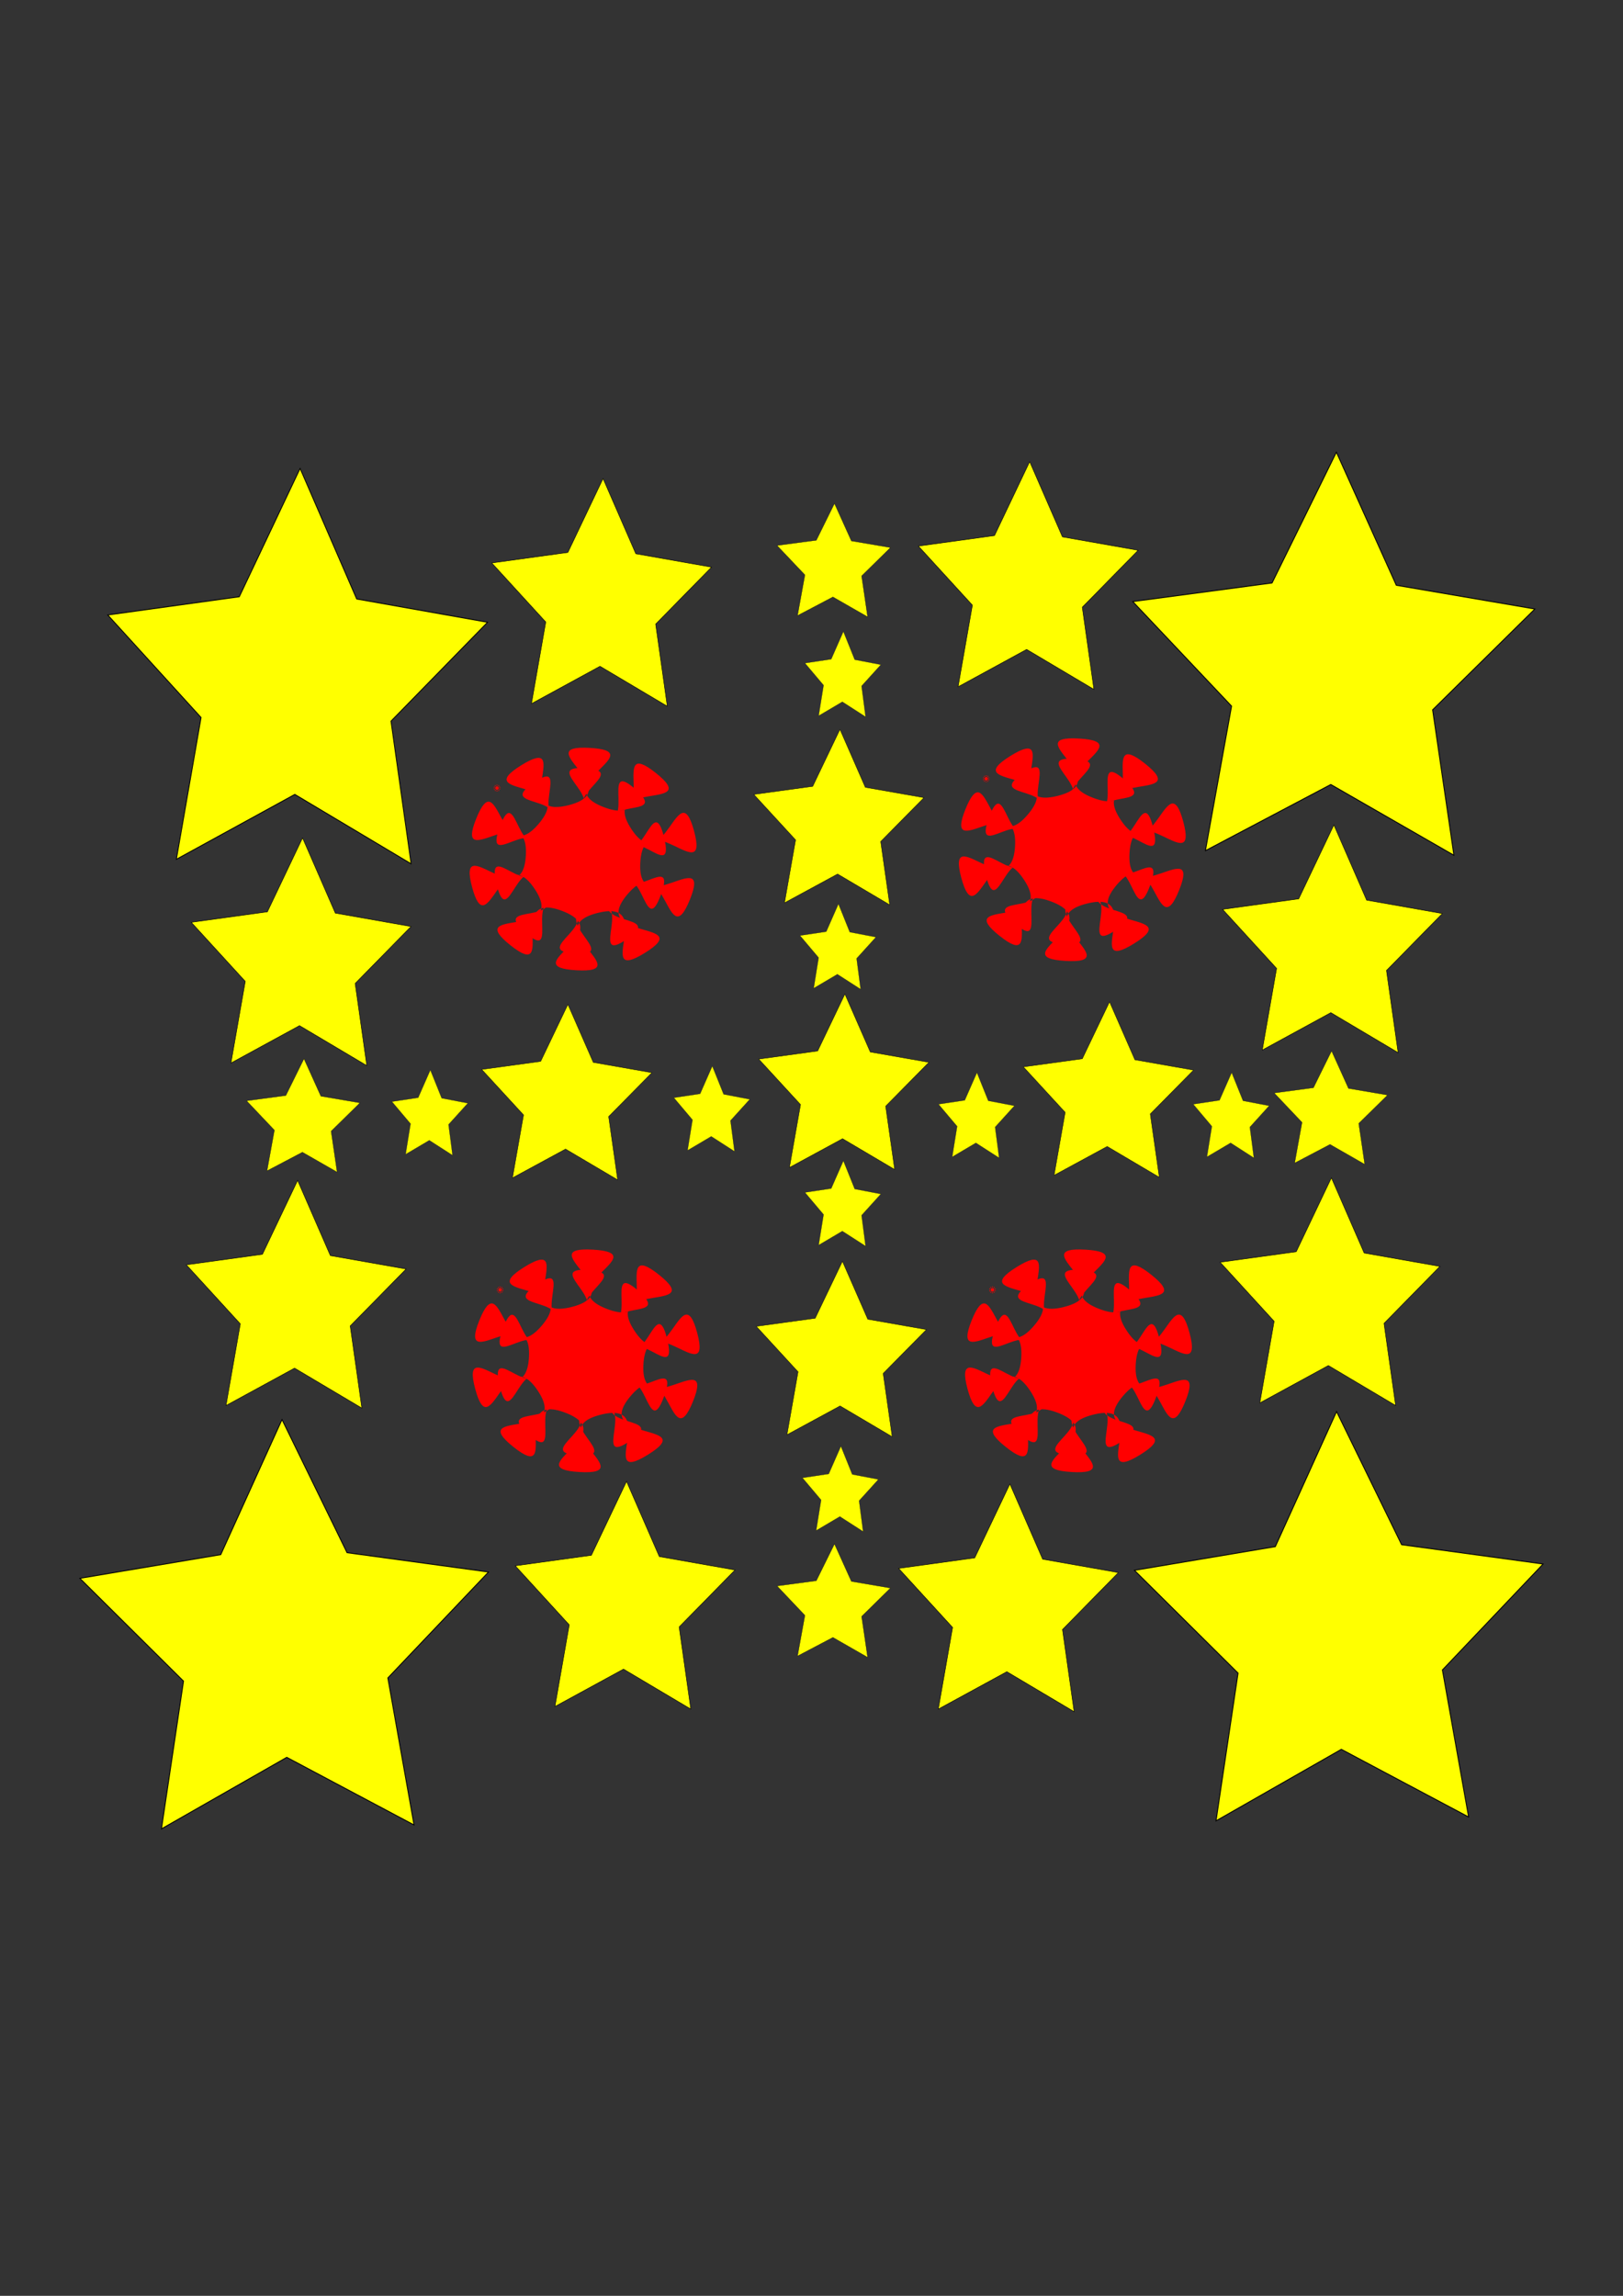 <?xml version="1.0" encoding="UTF-8" standalone="no"?>
<!-- Created with Inkscape (http://www.inkscape.org/) -->

<svg
   xmlns:dc="http://purl.org/dc/elements/1.1/"
   xmlns:cc="http://creativecommons.org/ns#"
   xmlns:rdf="http://www.w3.org/1999/02/22-rdf-syntax-ns#"
   xmlns:svg="http://www.w3.org/2000/svg"
   xmlns="http://www.w3.org/2000/svg"
   xmlns:sodipodi="http://sodipodi.sourceforge.net/DTD/sodipodi-0.dtd"
   xmlns:inkscape="http://www.inkscape.org/namespaces/inkscape"
   width="744.094"
   height="1052.362"
   id="svg2"
   version="1.1"
   inkscape:version="0.48.4 r9939"
   sodipodi:docname="drawing.svg">
  <rect width="100%" height="100%" fill="#333333" stroke="none"/>
  <defs
     id="defs4">
    <inkscape:perspective
       sodipodi:type="inkscape:persp3d"
       inkscape:vp_x="0 : 526.18109 : 1"
       inkscape:vp_y="0 : 1000 : 0"
       inkscape:vp_z="744.09448 : 526.18109 : 1"
       inkscape:persp3d-origin="372.04724 : 350.78739 : 1"
       id="perspective2985" />
  </defs>
  <sodipodi:namedview
     id="base"
     pagecolor="#ffce9f"
     bordercolor="#666666"
     borderopacity="1.0"
     inkscape:pageopacity="1"
     inkscape:pageshadow="2"
     inkscape:zoom="0.35"
     inkscape:cx="-783.28823"
     inkscape:cy="825.96741"
     inkscape:document-units="px"
     inkscape:current-layer="layer1"
     showgrid="false"
     showguides="true"
     inkscape:guide-bbox="true"
     inkscape:window-width="1535"
     inkscape:window-height="876"
     inkscape:window-x="65"
     inkscape:window-y="24"
     inkscape:window-maximized="1" />
  <g
     inkscape:label="Layer 1"
     inkscape:groupmode="layer"
     id="layer1">
    <path
       sodipodi:type="star"
       style="fill:#ffff00;fill-rule:evenodd;stroke:#000000;stroke-width:1px;stroke-linecap:butt;stroke-linejoin:miter;stroke-opacity:1"
       id="path3057"
       sodipodi:sides="5"
       sodipodi:cx="-1805.7144"
       sodipodi:cy="-204.78067"
       sodipodi:r1="244.1311"
       sodipodi:r2="122.06556"
       sodipodi:arg1="0.96007036"
       sodipodi:arg2="1.5883889"
       inkscape:flatsided="false"
       inkscape:rounded="0"
       inkscape:randomized="0"
       d="M -1665.714,-4.781 -1807.862,-82.734 l -144.802,72.905 30.212,-159.279 -114.083,-115.186 160.819,-20.487 74.295,-144.093 69.18,146.618 159.999,26.131 -118.064,111.101 z"
       inkscape:transform-center-x="-0.49755832"
       inkscape:transform-center-y="-9.0010467"
       transform="matrix(0.375,0,0,0.408,813.115,397.893)" />
    <path
       transform="matrix(0.397,0,0,0.416,1327.856,394.018)"
       sodipodi:type="star"
       style="fill:#ffff00;fill-rule:evenodd;stroke:#000000;stroke-width:1px;stroke-linecap:butt;stroke-linejoin:miter;stroke-opacity:1"
       id="path3057-0"
       sodipodi:sides="5"
       sodipodi:cx="-1805.7144"
       sodipodi:cy="-204.78067"
       sodipodi:r1="244.1311"
       sodipodi:r2="122.06556"
       sodipodi:arg1="0.96007036"
       sodipodi:arg2="1.5883889"
       inkscape:flatsided="false"
       inkscape:rounded="0"
       inkscape:randomized="0"
       d="M -1665.714,-4.781 -1807.862,-82.734 l -144.802,72.905 30.212,-159.279 -114.083,-115.186 160.819,-20.487 74.295,-144.093 69.18,146.618 159.999,26.131 -118.064,111.101 z"
       inkscape:transform-center-x="-0.52671896"
       inkscape:transform-center-y="-9.1774098" />
    <path
       sodipodi:type="star"
       style="fill:#ffff00;fill-rule:evenodd;stroke:#000000;stroke-width:1px;stroke-linecap:butt;stroke-linejoin:miter;stroke-opacity:1"
       id="path3077"
       sodipodi:sides="5"
       sodipodi:cx="-1805.7144"
       sodipodi:cy="9.5050402"
       sodipodi:r1="248.11124"
       sodipodi:r2="124.05563"
       sodipodi:arg1="2.1843525"
       sodipodi:arg2="2.812671"
       inkscape:flatsided="false"
       inkscape:rounded="0"
       inkscape:randomized="0"
       d="m -1948.572,212.362 25.452,-162.784 -119.669,-113.252 162.682,-26.097 70.729,-148.808 75.091,146.656 163.382,21.283 -116.273,116.735 30.246,161.962 -146.952,-74.509 z"
       inkscape:transform-center-x="0.4492257"
       inkscape:transform-center-y="-9.4133749"
       transform="matrix(0.397,0,0,0.416,847.615,749.97)" />
    <flowRoot
       xml:space="preserve"
       id="flowRoot3101"
       style="fill:black;stroke:none;stroke-opacity:1;stroke-width:1px;stroke-linejoin:miter;stroke-linecap:butt;fill-opacity:1;font-family:Sans;font-style:normal;font-weight:normal;font-size:40px;line-height:125%;letter-spacing:0px;word-spacing:0px"><flowRegion
         id="flowRegion3103"><rect
           id="rect3105"
           width="520"
           height="437.143"
           x="-1217.143"
           y="280.934" /></flowRegion><flowPara
         id="flowPara3107"></flowPara></flowRoot>    <path
       sodipodi:type="star"
       style="fill:#ffff00;fill-rule:evenodd;stroke:#000000;stroke-width:1px;stroke-linecap:butt;stroke-linejoin:miter;stroke-opacity:1"
       id="path3077-5"
       sodipodi:sides="5"
       sodipodi:cx="-1805.7144"
       sodipodi:cy="9.5050402"
       sodipodi:r1="248.11124"
       sodipodi:r2="124.05563"
       sodipodi:arg1="2.1843525"
       sodipodi:arg2="2.812671"
       inkscape:flatsided="false"
       inkscape:rounded="0"
       inkscape:randomized="0"
       d="m -1948.572,212.362 25.452,-162.784 -119.669,-113.252 162.682,-26.097 70.729,-148.808 75.091,146.656 163.382,21.283 -116.273,116.735 30.246,161.962 -146.952,-74.509 z"
       inkscape:transform-center-x="0.4491395"
       inkscape:transform-center-y="-9.4133802"
       transform="matrix(0.397,0,0,0.416,1331.1,746.301)" />
    <path
       sodipodi:type="star"
       style="fill:#ffff00;fill-rule:evenodd;stroke:#000000;stroke-width:1px;stroke-linecap:butt;stroke-linejoin:miter;stroke-opacity:1"
       id="path3057-7"
       sodipodi:sides="5"
       sodipodi:cx="-1805.7144"
       sodipodi:cy="-204.78067"
       sodipodi:r1="244.1311"
       sodipodi:r2="122.06556"
       sodipodi:arg1="0.96007036"
       sodipodi:arg2="1.5883889"
       inkscape:flatsided="false"
       inkscape:rounded="0"
       inkscape:randomized="0"
       d="M -1665.714,-4.781 -1807.862,-82.734 l -144.802,72.905 30.212,-159.279 -114.083,-115.186 160.819,-20.487 74.295,-144.093 69.18,146.618 159.999,26.131 -118.064,111.101 z"
       inkscape:transform-center-x="-0.2873583"
       inkscape:transform-center-y="-5.1716042"
       transform="matrix(0.217,0,0,0.235,667.388,324.854)" />
    <path
       sodipodi:type="star"
       style="fill:#ffff00;fill-rule:evenodd;stroke:#000000;stroke-width:1px;stroke-linecap:butt;stroke-linejoin:miter;stroke-opacity:1"
       id="path3057-7-1"
       sodipodi:sides="5"
       sodipodi:cx="-1805.7144"
       sodipodi:cy="-204.78067"
       sodipodi:r1="244.1311"
       sodipodi:r2="122.06556"
       sodipodi:arg1="0.96007036"
       sodipodi:arg2="1.5883889"
       inkscape:flatsided="false"
       inkscape:rounded="0"
       inkscape:randomized="0"
       d="M -1665.714,-4.781 -1807.862,-82.734 l -144.802,72.905 30.212,-159.279 -114.083,-115.186 160.819,-20.487 74.295,-144.093 69.18,146.618 159.999,26.131 -118.064,111.101 z"
       inkscape:transform-center-x="-0.28743443"
       inkscape:transform-center-y="-5.1716049"
       transform="matrix(0.217,0,0,0.235,862.984,317.124)" />
    <path
       sodipodi:type="star"
       style="fill:#ffff00;fill-rule:evenodd;stroke:#000000;stroke-width:1px;stroke-linecap:butt;stroke-linejoin:miter;stroke-opacity:1"
       id="path3057-7-1-6"
       sodipodi:sides="5"
       sodipodi:cx="-1805.7144"
       sodipodi:cy="-204.78067"
       sodipodi:r1="244.1311"
       sodipodi:r2="122.06556"
       sodipodi:arg1="0.96007036"
       sodipodi:arg2="1.5883889"
       inkscape:flatsided="false"
       inkscape:rounded="0"
       inkscape:randomized="0"
       d="M -1665.714,-4.781 -1807.862,-82.734 l -144.802,72.905 30.212,-159.279 -114.083,-115.186 160.819,-20.487 74.295,-144.093 69.18,146.618 159.999,26.131 -118.064,111.101 z"
       inkscape:transform-center-x="-0.28730879"
       inkscape:transform-center-y="-5.171602"
       transform="matrix(0.217,0,0,0.235,1002.452,483.632)" />
    <path
       sodipodi:type="star"
       style="fill:#ffff00;fill-rule:evenodd;stroke:#000000;stroke-width:1px;stroke-linecap:butt;stroke-linejoin:miter;stroke-opacity:1"
       id="path3057-7-1-61"
       sodipodi:sides="5"
       sodipodi:cx="-1805.7144"
       sodipodi:cy="-204.78067"
       sodipodi:r1="244.1311"
       sodipodi:r2="122.06556"
       sodipodi:arg1="0.96007036"
       sodipodi:arg2="1.5883889"
       inkscape:flatsided="false"
       inkscape:rounded="0"
       inkscape:randomized="0"
       d="M -1665.714,-4.781 -1807.862,-82.734 l -144.802,72.905 30.212,-159.279 -114.083,-115.186 160.819,-20.487 74.295,-144.093 69.18,146.618 159.999,26.131 -118.064,111.101 z"
       inkscape:transform-center-x="-0.28732805"
       inkscape:transform-center-y="-5.1716005"
       transform="matrix(0.217,0,0,0.235,1001.318,645.384)" />
    <path
       sodipodi:type="star"
       style="fill:#ffff00;fill-rule:evenodd;stroke:#000000;stroke-width:1px;stroke-linecap:butt;stroke-linejoin:miter;stroke-opacity:1"
       id="path3057-7-1-9"
       sodipodi:sides="5"
       sodipodi:cx="-1805.7144"
       sodipodi:cy="-204.78067"
       sodipodi:r1="244.1311"
       sodipodi:r2="122.06556"
       sodipodi:arg1="0.96007036"
       sodipodi:arg2="1.5883889"
       inkscape:flatsided="false"
       inkscape:rounded="0"
       inkscape:randomized="0"
       d="M -1665.714,-4.781 -1807.862,-82.734 l -144.802,72.905 30.212,-159.279 -114.083,-115.186 160.819,-20.487 74.295,-144.093 69.18,146.618 159.999,26.131 -118.064,111.101 z"
       inkscape:transform-center-x="-0.28735888"
       inkscape:transform-center-y="-5.1716079"
       transform="matrix(0.217,0,0,0.235,853.913,785.727)" />
    <path
       sodipodi:type="star"
       style="fill:#ffff00;fill-rule:evenodd;stroke:#000000;stroke-width:1px;stroke-linecap:butt;stroke-linejoin:miter;stroke-opacity:1"
       id="path3057-7-1-9-2"
       sodipodi:sides="5"
       sodipodi:cx="-1805.7144"
       sodipodi:cy="-204.78067"
       sodipodi:r1="244.1311"
       sodipodi:r2="122.06556"
       sodipodi:arg1="0.96007036"
       sodipodi:arg2="1.5883889"
       inkscape:flatsided="false"
       inkscape:rounded="0"
       inkscape:randomized="0"
       d="M -1665.714,-4.781 -1807.862,-82.734 l -144.802,72.905 30.212,-159.279 -114.083,-115.186 160.819,-20.487 74.295,-144.093 69.18,146.618 159.999,26.131 -118.064,111.101 z"
       inkscape:transform-center-x="-0.28738871"
       inkscape:transform-center-y="-5.1715988"
       transform="matrix(0.217,0,0,0.235,678.16,784.538)" />
    <path
       sodipodi:type="star"
       style="fill:#ffff00;fill-rule:evenodd;stroke:#000000;stroke-width:1px;stroke-linecap:butt;stroke-linejoin:miter;stroke-opacity:1"
       id="path3057-7-1-9-2-8"
       sodipodi:sides="5"
       sodipodi:cx="-1805.7144"
       sodipodi:cy="-204.78067"
       sodipodi:r1="244.1311"
       sodipodi:r2="122.06556"
       sodipodi:arg1="0.96007036"
       sodipodi:arg2="1.5883889"
       inkscape:flatsided="false"
       inkscape:rounded="0"
       inkscape:randomized="0"
       d="M -1665.714,-4.781 -1807.862,-82.734 l -144.802,72.905 30.212,-159.279 -114.083,-115.186 160.819,-20.487 74.295,-144.093 69.18,146.618 159.999,26.131 -118.064,111.101 z"
       inkscape:transform-center-x="-0.287367"
       inkscape:transform-center-y="-5.1716055"
       transform="matrix(0.217,0,0,0.235,527.353,646.573)" />
    <path
       sodipodi:type="star"
       style="fill:#ffff00;fill-rule:evenodd;stroke:#000000;stroke-width:1px;stroke-linecap:butt;stroke-linejoin:miter;stroke-opacity:1"
       id="path3057-7-1-9-2-8-7"
       sodipodi:sides="5"
       sodipodi:cx="-1805.7144"
       sodipodi:cy="-204.78067"
       sodipodi:r1="244.1311"
       sodipodi:r2="122.06556"
       sodipodi:arg1="0.96007036"
       sodipodi:arg2="1.5883889"
       inkscape:flatsided="false"
       inkscape:rounded="0"
       inkscape:randomized="0"
       d="M -1665.714,-4.781 -1807.862,-82.734 l -144.802,72.905 30.212,-159.279 -114.083,-115.186 160.819,-20.487 74.295,-144.093 69.18,146.618 159.999,26.131 -118.064,111.101 z"
       inkscape:transform-center-x="-0.28729723"
       inkscape:transform-center-y="-5.1716046"
       transform="matrix(0.217,0,0,0.235,529.621,489.579)" />
    <path
       sodipodi:type="star"
       style="fill:#ffff00;fill-rule:evenodd;stroke:#000000;stroke-width:1px;stroke-linecap:butt;stroke-linejoin:miter;stroke-opacity:1"
       id="path3057-7-1-9-2-8-75"
       sodipodi:sides="5"
       sodipodi:cx="-1805.7144"
       sodipodi:cy="-204.78067"
       sodipodi:r1="244.1311"
       sodipodi:r2="122.06556"
       sodipodi:arg1="0.96007036"
       sodipodi:arg2="1.5883889"
       inkscape:flatsided="false"
       inkscape:rounded="0"
       inkscape:randomized="0"
       d="M -1665.714,-4.781 -1807.862,-82.734 l -144.802,72.905 30.212,-159.279 -114.083,-115.186 160.819,-20.487 74.295,-144.093 69.18,146.618 159.999,26.131 -118.064,111.101 z"
       inkscape:transform-center-x="-0.14825056"
       inkscape:transform-center-y="-2.5793092"
       transform="matrix(0.112,0,0,0.117,341.124,537.837)" />
    <path
       sodipodi:type="star"
       style="fill:#ffff00;fill-rule:evenodd;stroke:#000000;stroke-width:1px;stroke-linecap:butt;stroke-linejoin:miter;stroke-opacity:1"
       id="path3057-7-1-9-2-8-75-1"
       sodipodi:sides="5"
       sodipodi:cx="-1805.7144"
       sodipodi:cy="-204.78067"
       sodipodi:r1="244.1311"
       sodipodi:r2="122.06556"
       sodipodi:arg1="0.96007036"
       sodipodi:arg2="1.5883889"
       inkscape:flatsided="false"
       inkscape:rounded="0"
       inkscape:randomized="0"
       d="M -1665.714,-4.781 -1807.862,-82.734 l -144.802,72.905 30.212,-159.279 -114.083,-115.186 160.819,-20.487 74.295,-144.093 69.18,146.618 159.999,26.131 -118.064,111.101 z"
       inkscape:transform-center-x="-0.14830211"
       inkscape:transform-center-y="-2.5793058"
       transform="matrix(0.112,0,0,0.117,584.343,283.317)" />
    <path
       sodipodi:type="star"
       style="fill:#ffff00;fill-rule:evenodd;stroke:#000000;stroke-width:1px;stroke-linecap:butt;stroke-linejoin:miter;stroke-opacity:1"
       id="path3057-7-1-9-2-8-75-1-1"
       sodipodi:sides="5"
       sodipodi:cx="-1805.7144"
       sodipodi:cy="-204.78067"
       sodipodi:r1="244.1311"
       sodipodi:r2="122.06556"
       sodipodi:arg1="0.96007036"
       sodipodi:arg2="1.5883889"
       inkscape:flatsided="false"
       inkscape:rounded="0"
       inkscape:randomized="0"
       d="M -1665.714,-4.781 -1807.862,-82.734 l -144.802,72.905 30.212,-159.279 -114.083,-115.186 160.819,-20.487 74.295,-144.093 69.18,146.618 159.999,26.131 -118.064,111.101 z"
       inkscape:transform-center-x="-0.14831327"
       inkscape:transform-center-y="-2.5793035"
       transform="matrix(0.112,0,0,0.117,812.254,534.269)" />
    <path
       sodipodi:type="star"
       style="fill:#ffff00;fill-rule:evenodd;stroke:#000000;stroke-width:1px;stroke-linecap:butt;stroke-linejoin:miter;stroke-opacity:1"
       id="path3057-7-1-9-2-8-75-1-1-8"
       sodipodi:sides="5"
       sodipodi:cx="-1805.7144"
       sodipodi:cy="-204.78067"
       sodipodi:r1="244.1311"
       sodipodi:r2="122.06556"
       sodipodi:arg1="0.96007036"
       sodipodi:arg2="1.5883889"
       inkscape:flatsided="false"
       inkscape:rounded="0"
       inkscape:randomized="0"
       d="M -1665.714,-4.781 -1807.862,-82.734 l -144.802,72.905 30.212,-159.279 -114.083,-115.186 160.819,-20.487 74.295,-144.093 69.18,146.618 159.999,26.131 -118.064,111.101 z"
       inkscape:transform-center-x="-0.14829148"
       inkscape:transform-center-y="-2.5792986"
       transform="matrix(0.112,0,0,0.117,584.343,760.245)" />
    <path
       sodipodi:type="star"
       style="fill:#ffff00;fill-rule:evenodd;stroke:#000000;stroke-width:1px;stroke-linecap:butt;stroke-linejoin:miter;stroke-opacity:1"
       id="path3057-7-1-9-8"
       sodipodi:sides="5"
       sodipodi:cx="-1805.7144"
       sodipodi:cy="-204.78067"
       sodipodi:r1="244.1311"
       sodipodi:r2="122.06556"
       sodipodi:arg1="0.96007036"
       sodipodi:arg2="1.5883889"
       inkscape:flatsided="false"
       inkscape:rounded="0"
       inkscape:randomized="0"
       d="M -1665.714,-4.781 -1807.862,-82.734 l -144.802,72.905 30.212,-159.279 -114.083,-115.186 160.819,-20.487 74.295,-144.093 69.18,146.618 159.999,26.131 -118.064,111.101 z"
       inkscape:transform-center-x="-0.22270688"
       inkscape:transform-center-y="-3.9933144"
       transform="matrix(0.168,0,0,0.181,690.003,536.924)" />
    <path
       sodipodi:type="star"
       style="fill:#ffff00;fill-rule:evenodd;stroke:#000000;stroke-width:1px;stroke-linecap:butt;stroke-linejoin:miter;stroke-opacity:1"
       id="path3057-7-1-9-8-6"
       sodipodi:sides="5"
       sodipodi:cx="-1805.7144"
       sodipodi:cy="-204.78067"
       sodipodi:r1="244.1311"
       sodipodi:r2="122.06556"
       sodipodi:arg1="0.96007036"
       sodipodi:arg2="1.5883889"
       inkscape:flatsided="false"
       inkscape:rounded="0"
       inkscape:randomized="0"
       d="M -1665.714,-4.781 -1807.862,-82.734 l -144.802,72.905 30.212,-159.279 -114.083,-115.186 160.819,-20.487 74.295,-144.093 69.18,146.618 159.999,26.131 -118.064,111.101 z"
       inkscape:transform-center-x="-0.22264094"
       inkscape:transform-center-y="-3.9933091"
       transform="matrix(0.168,0,0,0.181,687.735,415.61)" />
    <path
       sodipodi:type="star"
       style="fill:#ffff00;fill-rule:evenodd;stroke:#000000;stroke-width:1px;stroke-linecap:butt;stroke-linejoin:miter;stroke-opacity:1"
       id="path3057-7-1-9-8-8"
       sodipodi:sides="5"
       sodipodi:cx="-1805.7144"
       sodipodi:cy="-204.78067"
       sodipodi:r1="244.1311"
       sodipodi:r2="122.06556"
       sodipodi:arg1="0.96007036"
       sodipodi:arg2="1.5883889"
       inkscape:flatsided="false"
       inkscape:rounded="0"
       inkscape:randomized="0"
       d="M -1665.714,-4.781 -1807.862,-82.734 l -144.802,72.905 30.212,-159.279 -114.083,-115.186 160.819,-20.487 74.295,-144.093 69.18,146.618 159.999,26.131 -118.064,111.101 z"
       inkscape:transform-center-x="-0.22262692"
       inkscape:transform-center-y="-3.9933165"
       transform="matrix(0.168,0,0,0.181,688.869,659.427)" />
    <path
       sodipodi:type="star"
       style="fill:#ffff00;fill-rule:evenodd;stroke:#000000;stroke-width:1px;stroke-linecap:butt;stroke-linejoin:miter;stroke-opacity:1"
       id="path3057-7-1-9-8-2"
       sodipodi:sides="5"
       sodipodi:cx="-1805.7144"
       sodipodi:cy="-204.78067"
       sodipodi:r1="244.1311"
       sodipodi:r2="122.06556"
       sodipodi:arg1="0.96007036"
       sodipodi:arg2="1.5883889"
       inkscape:flatsided="false"
       inkscape:rounded="0"
       inkscape:randomized="0"
       d="M -1665.714,-4.781 -1807.862,-82.734 l -144.802,72.905 30.212,-159.279 -114.083,-115.186 160.819,-20.487 74.295,-144.093 69.18,146.618 159.999,26.131 -118.064,111.101 z"
       inkscape:transform-center-x="-0.22261987"
       inkscape:transform-center-y="-3.993325"
       transform="matrix(0.168,0,0,0.181,563.008,541.681)" />
    <path
       sodipodi:type="star"
       style="fill:#ffff00;fill-rule:evenodd;stroke:#000000;stroke-width:1px;stroke-linecap:butt;stroke-linejoin:miter;stroke-opacity:1"
       id="path3057-7-1-9-8-0"
       sodipodi:sides="5"
       sodipodi:cx="-1805.7144"
       sodipodi:cy="-204.78067"
       sodipodi:r1="244.1311"
       sodipodi:r2="122.06556"
       sodipodi:arg1="0.96007036"
       sodipodi:arg2="1.5883889"
       inkscape:flatsided="false"
       inkscape:rounded="0"
       inkscape:randomized="0"
       d="M -1665.714,-4.781 -1807.862,-82.734 l -144.802,72.905 30.212,-159.279 -114.083,-115.186 160.819,-20.487 74.295,-144.093 69.18,146.618 159.999,26.131 -118.064,111.101 z"
       inkscape:transform-center-x="-0.2227641"
       inkscape:transform-center-y="-3.9933179"
       transform="matrix(0.168,0,0,0.181,811.329,540.492)" />
    <path
       sodipodi:type="star"
       style="fill:#ffff00;fill-rule:evenodd;stroke:#000000;stroke-width:1px;stroke-linecap:butt;stroke-linejoin:miter;stroke-opacity:1"
       id="path3057-7-1-9-8-1"
       sodipodi:sides="5"
       sodipodi:cx="-1805.7144"
       sodipodi:cy="-204.78067"
       sodipodi:r1="244.1311"
       sodipodi:r2="122.06556"
       sodipodi:arg1="0.96007036"
       sodipodi:arg2="1.5883889"
       inkscape:flatsided="false"
       inkscape:rounded="0"
       inkscape:randomized="0"
       d="M -1665.714,-4.781 -1807.862,-82.734 l -144.802,72.905 30.212,-159.279 -114.083,-115.186 160.819,-20.487 74.295,-144.093 69.18,146.618 159.999,26.131 -118.064,111.101 z"
       inkscape:transform-center-x="-0.09974581"
       inkscape:transform-center-y="-1.9315024"
       transform="matrix(0.075,0,0,0.088,461.675,528.199)" />
    <path
       sodipodi:type="star"
       style="fill:#ffff00;fill-rule:evenodd;stroke:#000000;stroke-width:1px;stroke-linecap:butt;stroke-linejoin:miter;stroke-opacity:1"
       id="path3057-7-1-9-8-1-9"
       sodipodi:sides="5"
       sodipodi:cx="-1805.7144"
       sodipodi:cy="-204.78067"
       sodipodi:r1="244.1311"
       sodipodi:r2="122.06556"
       sodipodi:arg1="0.96007036"
       sodipodi:arg2="1.5883889"
       inkscape:flatsided="false"
       inkscape:rounded="0"
       inkscape:randomized="0"
       d="M -1665.714,-4.781 -1807.862,-82.734 l -144.802,72.905 30.212,-159.279 -114.083,-115.186 160.819,-20.487 74.295,-144.093 69.18,146.618 159.999,26.131 -118.064,111.101 z"
       inkscape:transform-center-x="-0.099799063"
       inkscape:transform-center-y="-1.9315046"
       transform="matrix(0.075,0,0,0.088,583.001,531.172)" />
    <path
       sodipodi:type="star"
       style="fill:#ffff00;fill-rule:evenodd;stroke:#000000;stroke-width:1px;stroke-linecap:butt;stroke-linejoin:miter;stroke-opacity:1"
       id="path3057-7-1-9-8-1-0"
       sodipodi:sides="5"
       sodipodi:cx="-1805.7144"
       sodipodi:cy="-204.78067"
       sodipodi:r1="244.1311"
       sodipodi:r2="122.06556"
       sodipodi:arg1="0.96007036"
       sodipodi:arg2="1.5883889"
       inkscape:flatsided="false"
       inkscape:rounded="0"
       inkscape:randomized="0"
       d="M -1665.714,-4.781 -1807.862,-82.734 l -144.802,72.905 30.212,-159.279 -114.083,-115.186 160.819,-20.487 74.295,-144.093 69.18,146.618 159.999,26.131 -118.064,111.101 z"
       inkscape:transform-center-x="-0.099772536"
       inkscape:transform-center-y="-1.9315043"
       transform="matrix(0.075,0,0,0.088,521.771,571.61)" />
    <path
       sodipodi:type="star"
       style="fill:#ffff00;fill-rule:evenodd;stroke:#000000;stroke-width:1px;stroke-linecap:butt;stroke-linejoin:miter;stroke-opacity:1"
       id="path3057-7-1-9-8-1-99"
       sodipodi:sides="5"
       sodipodi:cx="-1805.7144"
       sodipodi:cy="-204.78067"
       sodipodi:r1="244.1311"
       sodipodi:r2="122.06556"
       sodipodi:arg1="0.96007036"
       sodipodi:arg2="1.5883889"
       inkscape:flatsided="false"
       inkscape:rounded="0"
       inkscape:randomized="0"
       d="M -1665.714,-4.781 -1807.862,-82.734 l -144.802,72.905 30.212,-159.279 -114.083,-115.186 160.819,-20.487 74.295,-144.093 69.18,146.618 159.999,26.131 -118.064,111.101 z"
       inkscape:transform-center-x="-0.099802618"
       inkscape:transform-center-y="-1.9315104"
       transform="matrix(0.075,0,0,0.088,519.503,453.865)" />
    <path
       sodipodi:type="star"
       style="fill:#ffff00;fill-rule:evenodd;stroke:#000000;stroke-width:1px;stroke-linecap:butt;stroke-linejoin:miter;stroke-opacity:1"
       id="path3057-7-1-9-8-1-9-4"
       sodipodi:sides="5"
       sodipodi:cx="-1805.7144"
       sodipodi:cy="-204.78067"
       sodipodi:r1="244.1311"
       sodipodi:r2="122.06556"
       sodipodi:arg1="0.96007036"
       sodipodi:arg2="1.5883889"
       inkscape:flatsided="false"
       inkscape:rounded="0"
       inkscape:randomized="0"
       d="M -1665.714,-4.781 -1807.862,-82.734 l -144.802,72.905 30.212,-159.279 -114.083,-115.186 160.819,-20.487 74.295,-144.093 69.18,146.618 159.999,26.131 -118.064,111.101 z"
       inkscape:transform-center-x="-0.099732479"
       inkscape:transform-center-y="-1.9315046"
       transform="matrix(0.075,0,0,0.088,699.791,531.172)" />
    <path
       sodipodi:type="star"
       style="fill:#ffff00;fill-rule:evenodd;stroke:#000000;stroke-width:1px;stroke-linecap:butt;stroke-linejoin:miter;stroke-opacity:1"
       id="path3057-7-1-9-8-1-9-4-5"
       sodipodi:sides="5"
       sodipodi:cx="-1805.7144"
       sodipodi:cy="-204.78067"
       sodipodi:r1="244.1311"
       sodipodi:r2="122.06556"
       sodipodi:arg1="0.96007036"
       sodipodi:arg2="1.5883889"
       inkscape:flatsided="false"
       inkscape:rounded="0"
       inkscape:randomized="0"
       d="M -1665.714,-4.781 -1807.862,-82.734 l -144.802,72.905 30.212,-159.279 -114.083,-115.186 160.819,-20.487 74.295,-144.093 69.18,146.618 159.999,26.131 -118.064,111.101 z"
       inkscape:transform-center-x="-0.099763021"
       inkscape:transform-center-y="-1.9315032"
       transform="matrix(0.075,0,0,0.088,332.411,529.983)" />
    <path
       sodipodi:type="star"
       style="fill:#ffff00;fill-rule:evenodd;stroke:#000000;stroke-width:1px;stroke-linecap:butt;stroke-linejoin:miter;stroke-opacity:1"
       id="path3057-7-1-9-8-1-99-4"
       sodipodi:sides="5"
       sodipodi:cx="-1805.7144"
       sodipodi:cy="-204.78067"
       sodipodi:r1="244.1311"
       sodipodi:r2="122.06556"
       sodipodi:arg1="0.96007036"
       sodipodi:arg2="1.5883889"
       inkscape:flatsided="false"
       inkscape:rounded="0"
       inkscape:randomized="0"
       d="M -1665.714,-4.781 -1807.862,-82.734 l -144.802,72.905 30.212,-159.279 -114.083,-115.186 160.819,-20.487 74.295,-144.093 69.18,146.618 159.999,26.131 -118.064,111.101 z"
       inkscape:transform-center-x="-0.099772536"
       inkscape:transform-center-y="-1.9315076"
       transform="matrix(0.075,0,0,0.088,521.771,328.983)" />
    <path
       sodipodi:type="star"
       style="fill:#ffff00;fill-rule:evenodd;stroke:#000000;stroke-width:1px;stroke-linecap:butt;stroke-linejoin:miter;stroke-opacity:1"
       id="path3057-7-1-9-8-1-0-8"
       sodipodi:sides="5"
       sodipodi:cx="-1805.7144"
       sodipodi:cy="-204.78067"
       sodipodi:r1="244.1311"
       sodipodi:r2="122.06556"
       sodipodi:arg1="0.96007036"
       sodipodi:arg2="1.5883889"
       inkscape:flatsided="false"
       inkscape:rounded="0"
       inkscape:randomized="0"
       d="M -1665.714,-4.781 -1807.862,-82.734 l -144.802,72.905 30.212,-159.279 -114.083,-115.186 160.819,-20.487 74.295,-144.093 69.18,146.618 159.999,26.131 -118.064,111.101 z"
       inkscape:transform-center-x="-0.099752113"
       inkscape:transform-center-y="-1.9315008"
       transform="matrix(0.075,0,0,0.088,520.637,702.438)" />
    <path
       sodipodi:type="star"
       style="fill:#ff0000"
       id="path3682"
       sodipodi:sides="10"
       sodipodi:cx="-1051.4286"
       sodipodi:cy="-179.06639"
       sodipodi:r1="169.60941"
       sodipodi:r2="84.804703"
       sodipodi:arg1="1.0014831"
       sodipodi:arg2="1.3156424"
       inkscape:flatsided="false"
       inkscape:rounded="1"
       inkscape:randomized="0"
       d="m -960,-36.209 c -78.108,49.989 19.708,-84.204 -70.024,-60.798 -89.733,23.406 61.168,92.724 -31.406,87.255 -92.574,-5.469 65.438,-56.538 -20.915,-90.346 -86.353,-33.808 -5.016,110.969 -76.695,52.131 -71.679,-58.838 86.173,-7.277 36.184,-85.385 -49.989,-78.108 -69.284,86.827 -92.69,-2.906 -23.406,-89.733 73.992,44.764 79.461,-47.809 5.469,-92.574 -107.087,29.521 -73.279,-56.832 33.808,-86.353 33.549,79.707 92.387,8.027 58.838,-71.679 -103.987,-39.062 -25.879,-89.051 78.108,-49.989 -19.708,84.204 70.024,60.798 89.733,-23.406 -61.167,-92.724 31.406,-87.255 92.574,5.469 -65.438,56.538 20.915,90.346 86.353,33.808 5.016,-110.969 76.695,-52.131 71.679,58.838 -86.173,7.277 -36.184,85.385 49.989,78.108 69.284,-86.827 92.69,2.906 23.406,89.733 -73.992,-44.764 -79.461,47.809 -5.469,92.574 107.087,-29.521 73.279,56.832 -33.808,86.353 -33.549,-79.707 -92.387,-8.027 -58.838,71.679 103.987,39.062 25.879,89.051 z"
       transform="matrix(0.234,0,0,0.251,512.09,439.558)" />
    <path
       transform="matrix(0.31,0,0,0.301,593.263,447.683)"
       sodipodi:type="star"
       style="fill:#ff0000"
       id="path3682-0"
       sodipodi:sides="10"
       sodipodi:cx="-1051.4286"
       sodipodi:cy="-179.06639"
       sodipodi:r1="169.60941"
       sodipodi:r2="84.804703"
       sodipodi:arg1="1.0014831"
       sodipodi:arg2="1.3156424"
       inkscape:flatsided="false"
       inkscape:rounded="1"
       inkscape:randomized="0"
       d="m -960,-36.209 c -78.108,49.989 19.708,-84.204 -70.024,-60.798 -89.733,23.406 61.168,92.724 -31.406,87.255 -92.574,-5.469 65.438,-56.538 -20.915,-90.346 -86.353,-33.808 -5.016,110.969 -76.695,52.131 -71.679,-58.838 86.173,-7.277 36.184,-85.385 -49.989,-78.108 -69.284,86.827 -92.69,-2.906 -23.406,-89.733 73.992,44.764 79.461,-47.809 5.469,-92.574 -107.087,29.521 -73.279,-56.832 33.808,-86.353 33.549,79.707 92.387,8.027 58.838,-71.679 -103.987,-39.062 -25.879,-89.051 78.108,-49.989 -19.708,84.204 70.024,60.798 89.733,-23.406 -61.167,-92.724 31.406,-87.255 92.574,5.469 -65.438,56.538 20.915,90.346 86.353,33.808 5.016,-110.969 76.695,-52.131 71.679,58.838 -86.173,7.277 -36.184,85.385 49.989,78.108 69.284,-86.827 92.69,2.906 23.406,89.733 -73.992,-44.764 -79.461,47.809 -5.469,92.574 107.087,-29.521 73.279,56.832 -33.808,86.353 -33.549,-79.707 -92.387,-8.027 -58.838,71.679 103.987,39.062 25.879,89.051 z" />
    <path
       sodipodi:type="star"
       style="fill:#ff0000"
       id="path3704"
       sodipodi:sides="10"
       sodipodi:cx="-1125.7144"
       sodipodi:cy="-213.3521"
       sodipodi:r1="11.428571"
       sodipodi:r2="5.7142854"
       sodipodi:arg1="1.5707963"
       sodipodi:arg2="1.8849556"
       inkscape:flatsided="false"
       inkscape:rounded="1"
       inkscape:randomized="0"
       d="m -1125.714,-201.924 c -6.249,0 4.177,-4.063 -1.766,-5.994 -5.943,-1.931 0.104,7.484 -4.952,3.811 -5.055,-3.673 5.768,-0.832 2.095,-5.887 -3.673,-5.055 -4.315,6.116 -6.246,0.173 -1.931,-5.943 5.155,2.717 5.155,-3.532 0,-6.249 -7.086,2.411 -5.155,-3.532 1.931,-5.943 2.573,5.228 6.246,0.173 3.673,-5.055 -7.15,-2.214 -2.095,-5.887 5.055,-3.673 -0.991,5.742 4.952,3.811 5.943,-1.931 -4.483,-5.994 1.766,-5.994 6.249,0 -4.177,4.063 1.766,5.994 5.943,1.931 -0.104,-7.484 4.952,-3.811 5.055,3.673 -5.768,0.832 -2.095,5.887 3.673,5.055 4.315,-6.116 6.246,-0.173 1.931,5.943 -5.155,-2.717 -5.155,3.532 0,6.249 7.086,-2.411 5.155,3.532 -1.931,5.943 -2.573,-5.228 -6.246,-0.173 -3.673,5.055 7.15,2.214 2.095,5.887 -5.055,3.673 0.991,-5.742 -4.952,-3.811 -5.943,1.931 4.483,5.994 -1.766,5.994 z"
       transform="matrix(0.13,0,0,0.134,374.198,389.838)" />
    <path
       sodipodi:type="star"
       style="fill:#ff0000"
       id="path3682-3"
       sodipodi:sides="10"
       sodipodi:cx="-1051.4286"
       sodipodi:cy="-179.06639"
       sodipodi:r1="169.60941"
       sodipodi:r2="84.804703"
       sodipodi:arg1="1.0014831"
       sodipodi:arg2="1.3156424"
       inkscape:flatsided="false"
       inkscape:rounded="1"
       inkscape:randomized="0"
       d="m -960,-36.209 c -78.108,49.989 19.708,-84.204 -70.024,-60.798 -89.733,23.406 61.168,92.724 -31.406,87.255 -92.574,-5.469 65.438,-56.538 -20.915,-90.346 -86.353,-33.808 -5.016,110.969 -76.695,52.131 -71.679,-58.838 86.173,-7.277 36.184,-85.385 -49.989,-78.108 -69.284,86.827 -92.69,-2.906 -23.406,-89.733 73.992,44.764 79.461,-47.809 5.469,-92.574 -107.087,29.521 -73.279,-56.832 33.808,-86.353 33.549,79.707 92.387,8.027 58.838,-71.679 -103.987,-39.062 -25.879,-89.051 78.108,-49.989 -19.708,84.204 70.024,60.798 89.733,-23.406 -61.167,-92.724 31.406,-87.255 92.574,5.469 -65.438,56.538 20.915,90.346 86.353,33.808 5.016,-110.969 76.695,-52.131 71.679,58.838 -86.173,7.277 -36.184,85.385 49.989,78.108 69.284,-86.827 92.69,2.906 23.406,89.733 -73.992,-44.764 -79.461,47.809 -5.469,92.574 107.087,-29.521 73.279,56.832 -33.808,86.353 -33.549,-79.707 -92.387,-8.027 -58.838,71.679 103.987,39.062 25.879,89.051 z"
       transform="matrix(0.234,0,0,0.251,736.376,435.272)" />
    <path
       transform="matrix(0.31,0,0,0.301,817.549,443.397)"
       sodipodi:type="star"
       style="fill:#ff0000"
       id="path3682-0-5"
       sodipodi:sides="10"
       sodipodi:cx="-1051.4286"
       sodipodi:cy="-179.06639"
       sodipodi:r1="169.60941"
       sodipodi:r2="84.804703"
       sodipodi:arg1="1.0014831"
       sodipodi:arg2="1.3156424"
       inkscape:flatsided="false"
       inkscape:rounded="1"
       inkscape:randomized="0"
       d="m -960,-36.209 c -78.108,49.989 19.708,-84.204 -70.024,-60.798 -89.733,23.406 61.168,92.724 -31.406,87.255 -92.574,-5.469 65.438,-56.538 -20.915,-90.346 -86.353,-33.808 -5.016,110.969 -76.695,52.131 -71.679,-58.838 86.173,-7.277 36.184,-85.385 -49.989,-78.108 -69.284,86.827 -92.69,-2.906 -23.406,-89.733 73.992,44.764 79.461,-47.809 5.469,-92.574 -107.087,29.521 -73.279,-56.832 33.808,-86.353 33.549,79.707 92.387,8.027 58.838,-71.679 -103.987,-39.062 -25.879,-89.051 78.108,-49.989 -19.708,84.204 70.024,60.798 89.733,-23.406 -61.167,-92.724 31.406,-87.255 92.574,5.469 -65.438,56.538 20.915,90.346 86.353,33.808 5.016,-110.969 76.695,-52.131 71.679,58.838 -86.173,7.277 -36.184,85.385 49.989,78.108 69.284,-86.827 92.69,2.906 23.406,89.733 -73.992,-44.764 -79.461,47.809 -5.469,92.574 107.087,-29.521 73.279,56.832 -33.808,86.353 -33.549,-79.707 -92.387,-8.027 -58.838,71.679 103.987,39.062 25.879,89.051 z" />
    <path
       sodipodi:type="star"
       style="fill:#ff0000"
       id="path3704-9"
       sodipodi:sides="10"
       sodipodi:cx="-1125.7144"
       sodipodi:cy="-213.3521"
       sodipodi:r1="11.428571"
       sodipodi:r2="5.7142854"
       sodipodi:arg1="1.5707963"
       sodipodi:arg2="1.8849556"
       inkscape:flatsided="false"
       inkscape:rounded="1"
       inkscape:randomized="0"
       d="m -1125.714,-201.924 c -6.249,0 4.177,-4.063 -1.766,-5.994 -5.943,-1.931 0.104,7.484 -4.952,3.811 -5.055,-3.673 5.768,-0.832 2.095,-5.887 -3.673,-5.055 -4.315,6.116 -6.246,0.173 -1.931,-5.943 5.155,2.717 5.155,-3.532 0,-6.249 -7.086,2.411 -5.155,-3.532 1.931,-5.943 2.573,5.228 6.246,0.173 3.673,-5.055 -7.15,-2.214 -2.095,-5.887 5.055,-3.673 -0.991,5.742 4.952,3.811 5.943,-1.931 -4.483,-5.994 1.766,-5.994 6.249,0 -4.177,4.063 1.766,5.994 5.943,1.931 -0.104,-7.484 4.952,-3.811 5.055,3.673 -5.768,0.832 -2.095,5.887 3.673,5.055 4.315,-6.116 6.246,-0.173 1.931,5.943 -5.155,-2.717 -5.155,3.532 0,6.249 7.086,-2.411 5.155,3.532 -1.931,5.943 -2.573,-5.228 -6.246,-0.173 -3.673,5.055 7.15,2.214 2.095,5.887 -5.055,3.673 0.991,-5.742 -4.952,-3.811 -5.943,1.931 4.483,5.994 -1.766,5.994 z"
       transform="matrix(0.13,0,0,0.134,598.484,385.552)" />
    <path
       sodipodi:type="star"
       style="fill:#ff0000"
       id="path3682-6"
       sodipodi:sides="10"
       sodipodi:cx="-1051.4286"
       sodipodi:cy="-179.06639"
       sodipodi:r1="169.60941"
       sodipodi:r2="84.804703"
       sodipodi:arg1="1.0014831"
       sodipodi:arg2="1.3156424"
       inkscape:flatsided="false"
       inkscape:rounded="1"
       inkscape:randomized="0"
       d="m -960,-36.209 c -78.108,49.989 19.708,-84.204 -70.024,-60.798 -89.733,23.406 61.168,92.724 -31.406,87.255 -92.574,-5.469 65.438,-56.538 -20.915,-90.346 -86.353,-33.808 -5.016,110.969 -76.695,52.131 -71.679,-58.838 86.173,-7.277 36.184,-85.385 -49.989,-78.108 -69.284,86.827 -92.69,-2.906 -23.406,-89.733 73.992,44.764 79.461,-47.809 5.469,-92.574 -107.087,29.521 -73.279,-56.832 33.808,-86.353 33.549,79.707 92.387,8.027 58.838,-71.679 -103.987,-39.062 -25.879,-89.051 78.108,-49.989 -19.708,84.204 70.024,60.798 89.733,-23.406 -61.167,-92.724 31.406,-87.255 92.574,5.469 -65.438,56.538 20.915,90.346 86.353,33.808 5.016,-110.969 76.695,-52.131 71.679,58.838 -86.173,7.277 -36.184,85.385 49.989,78.108 69.284,-86.827 92.69,2.906 23.406,89.733 -73.992,-44.764 -79.461,47.809 -5.469,92.574 107.087,-29.521 73.279,56.832 -33.808,86.353 -33.549,-79.707 -92.387,-8.027 -58.838,71.679 103.987,39.062 25.879,89.051 z"
       transform="matrix(0.234,0,0,0.251,739.233,669.558)" />
    <path
       transform="matrix(0.31,0,0,0.301,820.406,677.683)"
       sodipodi:type="star"
       style="fill:#ff0000"
       id="path3682-0-1"
       sodipodi:sides="10"
       sodipodi:cx="-1051.4286"
       sodipodi:cy="-179.06639"
       sodipodi:r1="169.60941"
       sodipodi:r2="84.804703"
       sodipodi:arg1="1.0014831"
       sodipodi:arg2="1.3156424"
       inkscape:flatsided="false"
       inkscape:rounded="1"
       inkscape:randomized="0"
       d="m -960,-36.209 c -78.108,49.989 19.708,-84.204 -70.024,-60.798 -89.733,23.406 61.168,92.724 -31.406,87.255 -92.574,-5.469 65.438,-56.538 -20.915,-90.346 -86.353,-33.808 -5.016,110.969 -76.695,52.131 -71.679,-58.838 86.173,-7.277 36.184,-85.385 -49.989,-78.108 -69.284,86.827 -92.69,-2.906 -23.406,-89.733 73.992,44.764 79.461,-47.809 5.469,-92.574 -107.087,29.521 -73.279,-56.832 33.808,-86.353 33.549,79.707 92.387,8.027 58.838,-71.679 -103.987,-39.062 -25.879,-89.051 78.108,-49.989 -19.708,84.204 70.024,60.798 89.733,-23.406 -61.167,-92.724 31.406,-87.255 92.574,5.469 -65.438,56.538 20.915,90.346 86.353,33.808 5.016,-110.969 76.695,-52.131 71.679,58.838 -86.173,7.277 -36.184,85.385 49.989,78.108 69.284,-86.827 92.69,2.906 23.406,89.733 -73.992,-44.764 -79.461,47.809 -5.469,92.574 107.087,-29.521 73.279,56.832 -33.808,86.353 -33.549,-79.707 -92.387,-8.027 -58.838,71.679 103.987,39.062 25.879,89.051 z" />
    <path
       sodipodi:type="star"
       style="fill:#ff0000"
       id="path3704-5"
       sodipodi:sides="10"
       sodipodi:cx="-1125.7144"
       sodipodi:cy="-213.3521"
       sodipodi:r1="11.428571"
       sodipodi:r2="5.7142854"
       sodipodi:arg1="1.5707963"
       sodipodi:arg2="1.8849556"
       inkscape:flatsided="false"
       inkscape:rounded="1"
       inkscape:randomized="0"
       d="m -1125.714,-201.924 c -6.249,0 4.177,-4.063 -1.766,-5.994 -5.943,-1.931 0.104,7.484 -4.952,3.811 -5.055,-3.673 5.768,-0.832 2.095,-5.887 -3.673,-5.055 -4.315,6.116 -6.246,0.173 -1.931,-5.943 5.155,2.717 5.155,-3.532 0,-6.249 -7.086,2.411 -5.155,-3.532 1.931,-5.943 2.573,5.228 6.246,0.173 3.673,-5.055 -7.15,-2.214 -2.095,-5.887 5.055,-3.673 -0.991,5.742 4.952,3.811 5.943,-1.931 -4.483,-5.994 1.766,-5.994 6.249,0 -4.177,4.063 1.766,5.994 5.943,1.931 -0.104,-7.484 4.952,-3.811 5.055,3.673 -5.768,0.832 -2.095,5.887 3.673,5.055 4.315,-6.116 6.246,-0.173 1.931,5.943 -5.155,-2.717 -5.155,3.532 0,6.249 7.086,-2.411 5.155,3.532 -1.931,5.943 -2.573,-5.228 -6.246,-0.173 -3.673,5.055 7.15,2.214 2.095,5.887 -5.055,3.673 0.991,-5.742 -4.952,-3.811 -5.943,1.931 4.483,5.994 -1.766,5.994 z"
       transform="matrix(0.13,0,0,0.134,601.341,619.838)" />
    <path
       sodipodi:type="star"
       style="fill:#ff0000"
       id="path3682-9"
       sodipodi:sides="10"
       sodipodi:cx="-1051.4286"
       sodipodi:cy="-179.06639"
       sodipodi:r1="169.60941"
       sodipodi:r2="84.804703"
       sodipodi:arg1="1.0014831"
       sodipodi:arg2="1.3156424"
       inkscape:flatsided="false"
       inkscape:rounded="1"
       inkscape:randomized="0"
       d="m -960,-36.209 c -78.108,49.989 19.708,-84.204 -70.024,-60.798 -89.733,23.406 61.168,92.724 -31.406,87.255 -92.574,-5.469 65.438,-56.538 -20.915,-90.346 -86.353,-33.808 -5.016,110.969 -76.695,52.131 -71.679,-58.838 86.173,-7.277 36.184,-85.385 -49.989,-78.108 -69.284,86.827 -92.69,-2.906 -23.406,-89.733 73.992,44.764 79.461,-47.809 5.469,-92.574 -107.087,29.521 -73.279,-56.832 33.808,-86.353 33.549,79.707 92.387,8.027 58.838,-71.679 -103.987,-39.062 -25.879,-89.051 78.108,-49.989 -19.708,84.204 70.024,60.798 89.733,-23.406 -61.167,-92.724 31.406,-87.255 92.574,5.469 -65.438,56.538 20.915,90.346 86.353,33.808 5.016,-110.969 76.695,-52.131 71.679,58.838 -86.173,7.277 -36.184,85.385 49.989,78.108 69.284,-86.827 92.69,2.906 23.406,89.733 -73.992,-44.764 -79.461,47.809 -5.469,92.574 107.087,-29.521 73.279,56.832 -33.808,86.353 -33.549,-79.707 -92.387,-8.027 -58.838,71.679 103.987,39.062 25.879,89.051 z"
       transform="matrix(0.234,0,0,0.251,513.519,669.558)" />
    <path
       transform="matrix(0.31,0,0,0.301,594.691,677.683)"
       sodipodi:type="star"
       style="fill:#ff0000"
       id="path3682-0-0"
       sodipodi:sides="10"
       sodipodi:cx="-1051.4286"
       sodipodi:cy="-179.06639"
       sodipodi:r1="169.60941"
       sodipodi:r2="84.804703"
       sodipodi:arg1="1.0014831"
       sodipodi:arg2="1.3156424"
       inkscape:flatsided="false"
       inkscape:rounded="1"
       inkscape:randomized="0"
       d="m -960,-36.209 c -78.108,49.989 19.708,-84.204 -70.024,-60.798 -89.733,23.406 61.168,92.724 -31.406,87.255 -92.574,-5.469 65.438,-56.538 -20.915,-90.346 -86.353,-33.808 -5.016,110.969 -76.695,52.131 -71.679,-58.838 86.173,-7.277 36.184,-85.385 -49.989,-78.108 -69.284,86.827 -92.69,-2.906 -23.406,-89.733 73.992,44.764 79.461,-47.809 5.469,-92.574 -107.087,29.521 -73.279,-56.832 33.808,-86.353 33.549,79.707 92.387,8.027 58.838,-71.679 -103.987,-39.062 -25.879,-89.051 78.108,-49.989 -19.708,84.204 70.024,60.798 89.733,-23.406 -61.167,-92.724 31.406,-87.255 92.574,5.469 -65.438,56.538 20.915,90.346 86.353,33.808 5.016,-110.969 76.695,-52.131 71.679,58.838 -86.173,7.277 -36.184,85.385 49.989,78.108 69.284,-86.827 92.69,2.906 23.406,89.733 -73.992,-44.764 -79.461,47.809 -5.469,92.574 107.087,-29.521 73.279,56.832 -33.808,86.353 -33.549,-79.707 -92.387,-8.027 -58.838,71.679 103.987,39.062 25.879,89.051 z" />
    <path
       sodipodi:type="star"
       style="fill:#ff0000"
       id="path3704-8"
       sodipodi:sides="10"
       sodipodi:cx="-1125.7144"
       sodipodi:cy="-213.3521"
       sodipodi:r1="11.428571"
       sodipodi:r2="5.7142854"
       sodipodi:arg1="1.5707963"
       sodipodi:arg2="1.8849556"
       inkscape:flatsided="false"
       inkscape:rounded="1"
       inkscape:randomized="0"
       d="m -1125.714,-201.924 c -6.249,0 4.177,-4.063 -1.766,-5.994 -5.943,-1.931 0.104,7.484 -4.952,3.811 -5.055,-3.673 5.768,-0.832 2.095,-5.887 -3.673,-5.055 -4.315,6.116 -6.246,0.173 -1.931,-5.943 5.155,2.717 5.155,-3.532 0,-6.249 -7.086,2.411 -5.155,-3.532 1.931,-5.943 2.573,5.228 6.246,0.173 3.673,-5.055 -7.15,-2.214 -2.095,-5.887 5.055,-3.673 -0.991,5.742 4.952,3.811 5.943,-1.931 -4.483,-5.994 1.766,-5.994 6.249,0 -4.177,4.063 1.766,5.994 5.943,1.931 -0.104,-7.484 4.952,-3.811 5.055,3.673 -5.768,0.832 -2.095,5.887 3.673,5.055 4.315,-6.116 6.246,-0.173 1.931,5.943 -5.155,-2.717 -5.155,3.532 0,6.249 7.086,-2.411 5.155,3.532 -1.931,5.943 -2.573,-5.228 -6.246,-0.173 -3.673,5.055 7.15,2.214 2.095,5.887 -5.055,3.673 0.991,-5.742 -4.952,-3.811 -5.943,1.931 4.483,5.994 -1.766,5.994 z"
       transform="matrix(0.13,0,0,0.134,375.627,619.838)" />
    <path
       style="fill:#ffccaa"
       d="m -1929.003,444.395 0,-515.714 375.714,0 375.714,0 0,515.714 0,515.714 -375.714,0 -375.714,0 0,-515.714 z"
       id="path3762"
       inkscape:connector-curvature="0" />
  </g>
</svg>
